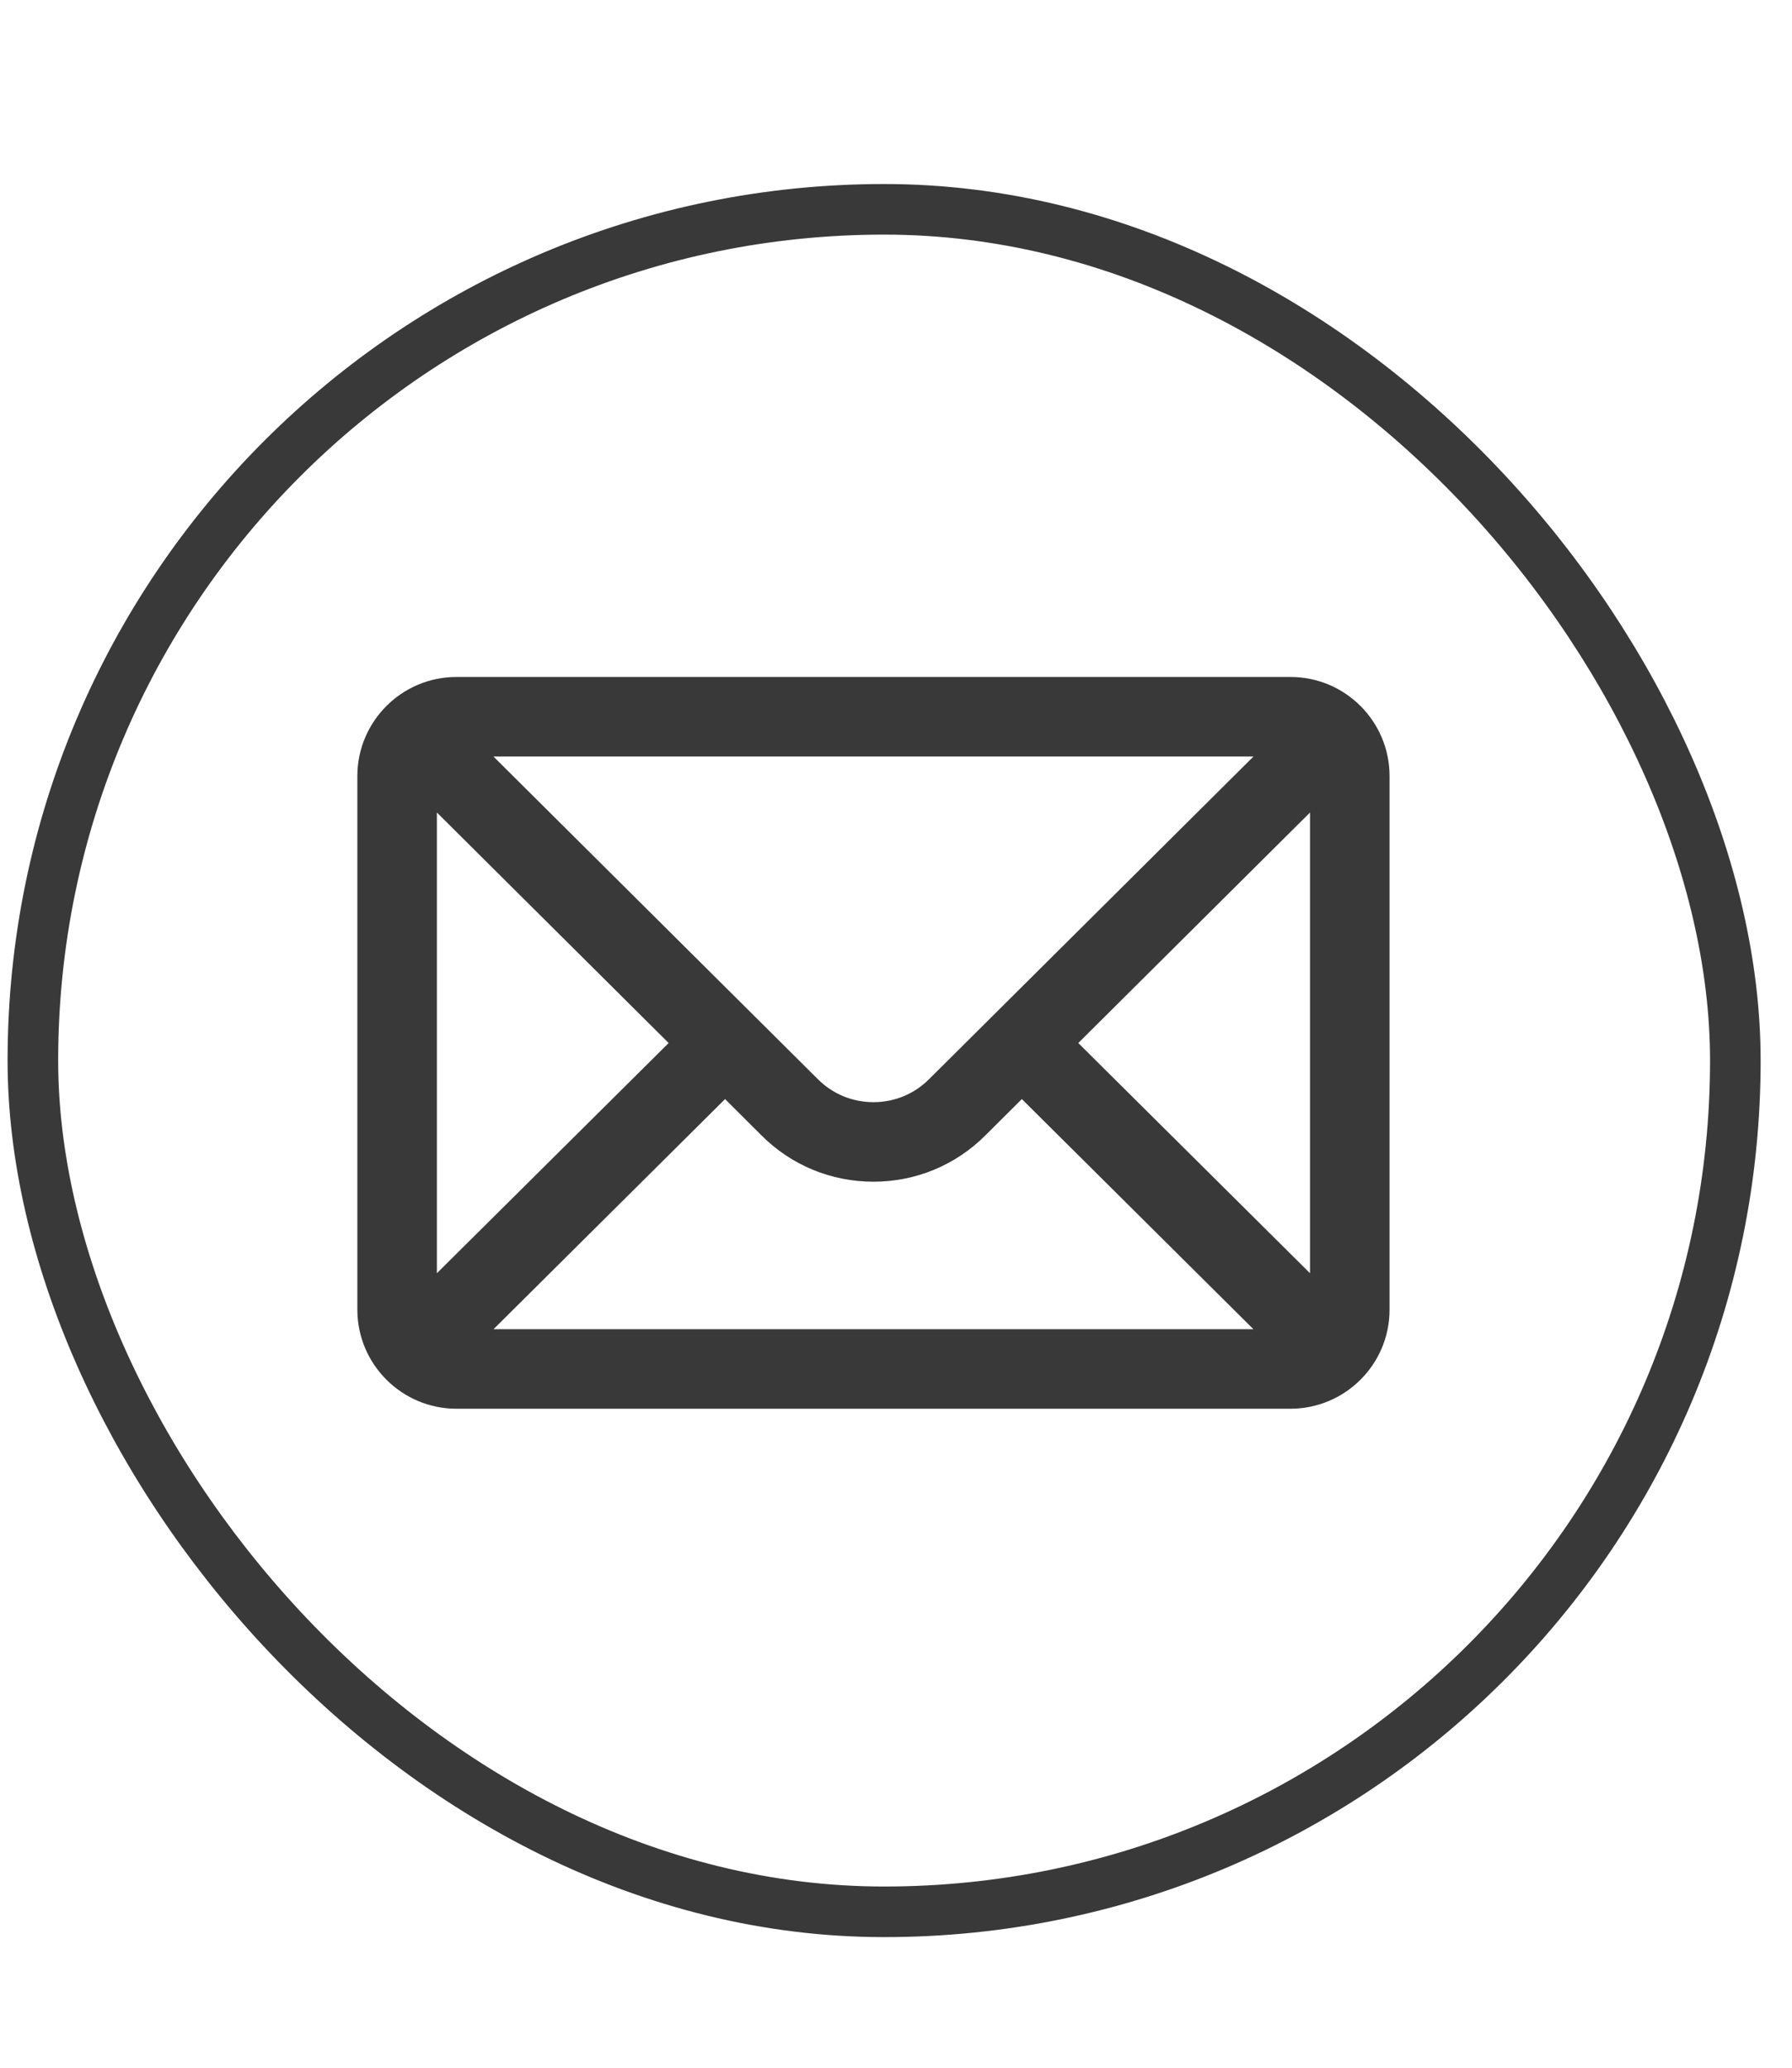 <svg width="26" height="30" viewBox="0 0 26 30" fill="none" xmlns="http://www.w3.org/2000/svg">
<rect x="0.477" y="3.037" width="24.701" height="24.701" rx="12.351" stroke="#393939" stroke-width="0.734"/>
<path d="M18.723 9.969H6.622C5.909 9.969 5.332 10.55 5.332 11.259V19.002C5.332 19.715 5.914 20.292 6.622 20.292H18.723C19.43 20.292 20.014 19.718 20.014 19.002V11.259C20.014 10.551 19.439 9.969 18.723 9.969ZM18.543 10.829C18.279 11.091 13.742 15.604 13.585 15.76C13.342 16.004 13.018 16.138 12.673 16.138C12.328 16.138 12.004 16.004 11.76 15.759C11.654 15.655 7.167 11.191 6.803 10.829H18.543ZM6.192 18.826V11.435L9.91 15.133L6.192 18.826ZM6.804 19.432L10.52 15.739L11.152 16.369C11.558 16.775 12.098 16.998 12.673 16.998C13.247 16.998 13.787 16.775 14.193 16.369L14.826 15.739L18.542 19.432H6.804ZM19.154 18.826L15.436 15.133L19.154 11.435V18.826Z" fill="#393939" stroke="#393939" stroke-width="0.294"/>
</svg>
